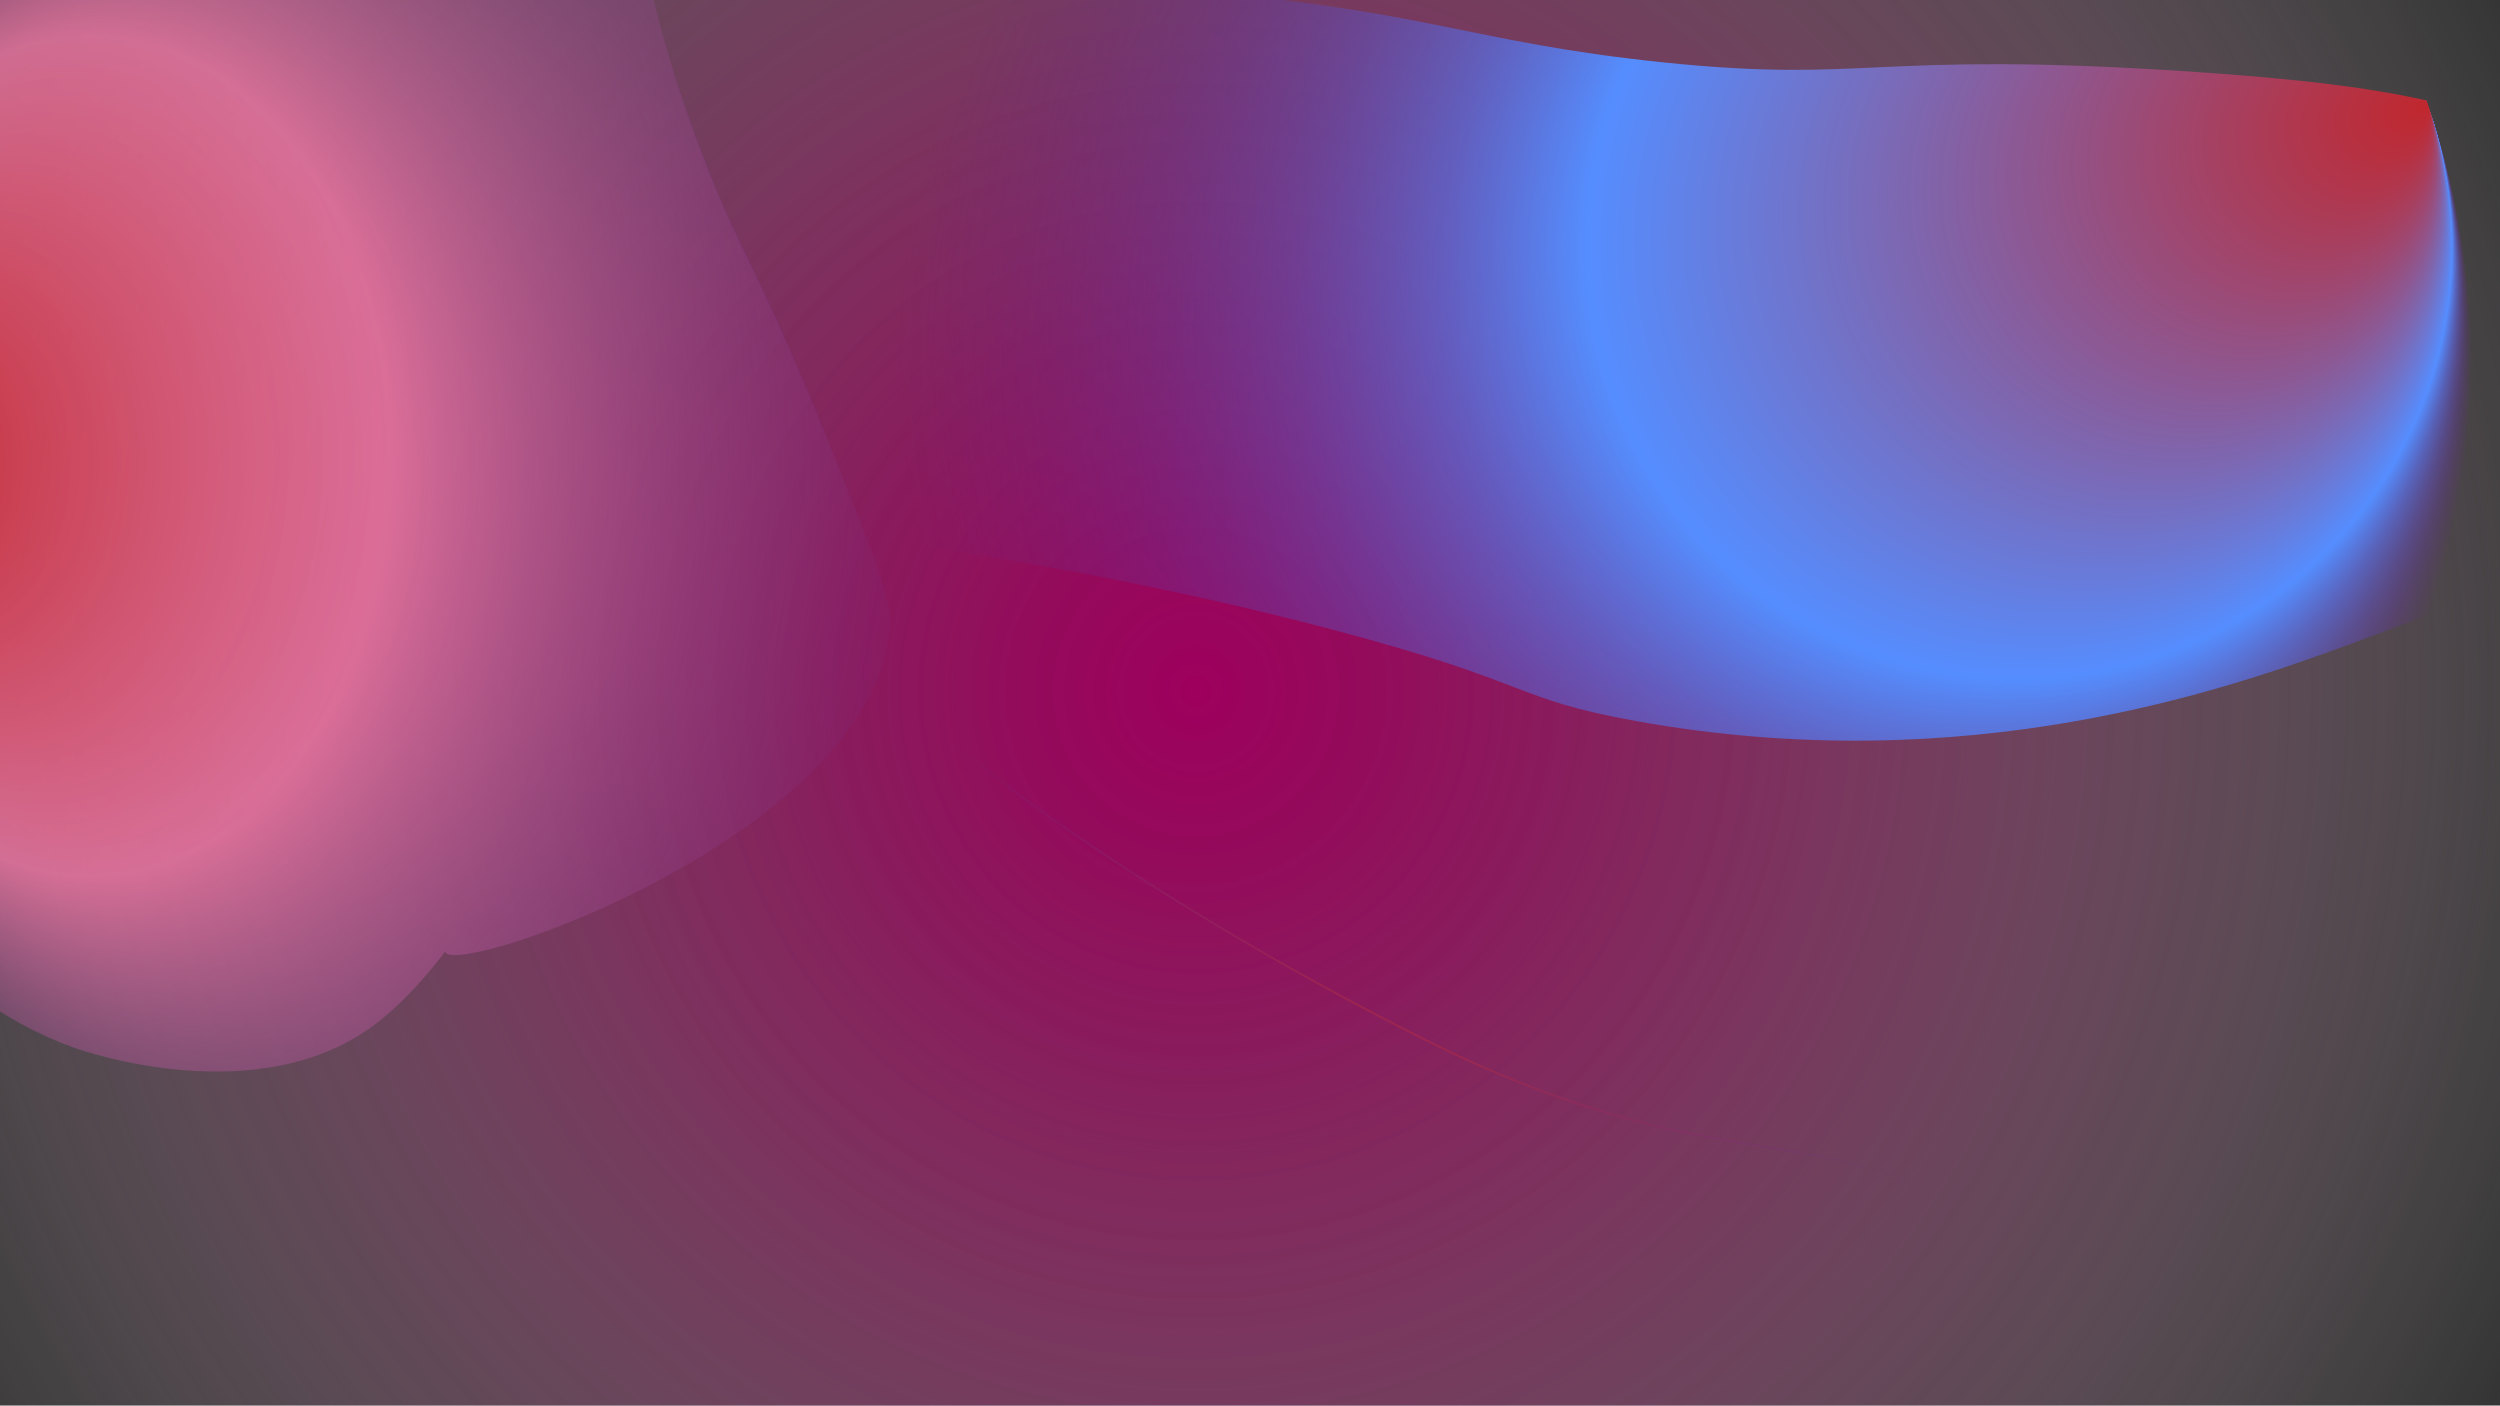 <?xml version="1.0" encoding="utf-8"?>
<!-- Generator: Adobe Illustrator 25.3.0, SVG Export Plug-In . SVG Version: 6.00 Build 0)  -->
<svg version="1.1" xmlns="http://www.w3.org/2000/svg" xmlns:xlink="http://www.w3.org/1999/xlink" x="0px" y="0px"
	 viewBox="0 0 1366 768" style="enable-background:new 0 0 1366 768;" xml:space="preserve">
<rect x="0" y="0" width="1366" height="768" fill="#333333" stroke="none"/>
<style type="text/css">
	.st0{fill:url(#SVGID_1_);}
	.st1{fill:url(#SVGID_2_);}
	.st2{fill:url(#SVGID_3_);}
	.st3{fill:url(#SVGID_4_);stroke:url(#SVGID_5_);stroke-miterlimit:10;}
	.st4{fill:url(#SVGID_6_);stroke:url(#SVGID_7_);stroke-miterlimit:10;}
	.st5{fill:url(#SVGID_8_);stroke:url(#SVGID_9_);stroke-miterlimit:10;}
</style>
<g id="Capa_2">
	
		<radialGradient id="SVGID_1_" cx="653.5" cy="377.5" r="881.481" gradientTransform="matrix(1 0 0 1.018 0 -6.725)" gradientUnits="userSpaceOnUse">
		<stop  offset="0" style="stop-color:#9E005D"/>
		<stop  offset="0.099" style="stop-color:#A00560;stop-opacity:0.893"/>
		<stop  offset="0.22" style="stop-color:#A41469;stop-opacity:0.761"/>
		<stop  offset="0.353" style="stop-color:#AC2D78;stop-opacity:0.617"/>
		<stop  offset="0.494" style="stop-color:#B7508D;stop-opacity:0.464"/>
		<stop  offset="0.642" style="stop-color:#C57CA7;stop-opacity:0.304"/>
		<stop  offset="0.793" style="stop-color:#D6B2C7;stop-opacity:0.14"/>
		<stop  offset="0.923" style="stop-color:#E6E6E6;stop-opacity:0"/>
	</radialGradient>
	<rect x="-83" y="-42" class="st0" width="1473" height="839"/>
</g>
<g id="Capa_1">
	
		<radialGradient id="SVGID_2_" cx="920.501" cy="197.81" r="429.875" fx="1326.877" fy="57.628" gradientUnits="userSpaceOnUse">
		<stop  offset="0" style="stop-color:#C1272D"/>
		<stop  offset="0.549" style="stop-color:#558DFF"/>
		<stop  offset="0.551" style="stop-color:#558DFE;stop-opacity:0.997"/>
		<stop  offset="0.646" style="stop-color:#5B6AD7;stop-opacity:0.786"/>
		<stop  offset="0.74" style="stop-color:#6050B9;stop-opacity:0.576"/>
		<stop  offset="0.832" style="stop-color:#633CA3;stop-opacity:0.373"/>
		<stop  offset="0.92" style="stop-color:#653195;stop-opacity:0.178"/>
		<stop  offset="1" style="stop-color:#662D91;stop-opacity:0"/>
	</radialGradient>
	<path class="st1" d="M432,82c-17.21,41.96-42.18,74.71-52,87c-23.57,29.49-29.91,28.61-31,39c-4.94,46.89,121.4,90.46,117,102
		c-3.85,10.1-104.21-14.31-103-21c1.6-8.84,181.6,6.53,365,55c111.23,29.39,97.91,37.72,166,50c181.17,32.68,323.48-17.56,390-42
		c86.86-31.91,203.35-74.7,208-146c3.19-48.96-47.75-89.77-68-106c-49.99-40.06-106.52-52.93-229-61c-172.84-11.39-173.38,6.8-287-5
		C801.97,22.99,778.64,4.68,639-6c-82.23-6.29-165.1-6.9-191,37C439.94,44.66,445.77,48.43,432,82z"/>
	<radialGradient id="SVGID_3_" cx="844" cy="-72" r="0" gradientUnits="userSpaceOnUse">
		<stop  offset="0" style="stop-color:#C1272D"/>
		<stop  offset="0" style="stop-color:#558DFF"/>
		<stop  offset="1" style="stop-color:#662D91;stop-opacity:0"/>
	</radialGradient>
	<path class="st2" d="M844-72"/>
	
		<radialGradient id="SVGID_4_" cx="724.977" cy="645.579" r="377.064" fx="1005.875" fy="897.122" gradientUnits="userSpaceOnUse">
		<stop  offset="0" style="stop-color:#C1272D"/>
		<stop  offset="0.169" style="stop-color:#FFFA3F"/>
		<stop  offset="1" style="stop-color:#662D91;stop-opacity:0"/>
	</radialGradient>
	<radialGradient id="SVGID_5_" cx="724.977" cy="645.579" r="377.553" gradientUnits="userSpaceOnUse">
		<stop  offset="0" style="stop-color:#C1272D"/>
		<stop  offset="0.852" style="stop-color:#662D91;stop-opacity:0"/>
	</radialGradient>
	<path class="st3" d="M333.5,539.5c42.91,62.79,22.72,108.16,49,167c2.38,5.32,15.92,34.87,44,60c45.92,41.1,102.51,45.15,144,49
		c154.84,14.36,232.26,21.54,308,51c95.04,36.97,117.17,80.33,181,70c42.56-6.89,90.36-35.49,106-80
		c25.77-73.33-48.78-152.74-66-170c-85.46-85.66-146.09-31.31-318-117c-143.23-71.39-231-140-231-140
		c-19.24-15.04-46.52-37.46-90-54c-49.08-18.66-144.93-39.77-173,1c-26.27,38.15,15.07,118.51,41,156
		C331.5,536.84,330.95,535.76,333.5,539.5z"/>
	
		<radialGradient id="SVGID_6_" cx="189.427" cy="243.341" r="339.713" fx="-81.409" fy="251.602" gradientTransform="matrix(1 0 0 1.4 0 -97.399)" gradientUnits="userSpaceOnUse">
		<stop  offset="0" style="stop-color:#C1272D"/>
		<stop  offset="0.483" style="stop-color:#FF7BAC;stop-opacity:0.746"/>
		<stop  offset="1" style="stop-color:#662D91;stop-opacity:0"/>
	</radialGradient>
	<radialGradient id="SVGID_7_" cx="189.427" cy="243.341" r="320.964" gradientUnits="userSpaceOnUse">
		<stop  offset="0" style="stop-color:#C1272D"/>
		<stop  offset="0.852" style="stop-color:#662D91;stop-opacity:0"/>
	</radialGradient>
	<path class="st4" d="M243.5,520.5c8.17,12.81,231.4-64.25,243-177c1.53-14.83-11.65-47.22-38-112c-36.53-89.8-44.94-93.67-67-153
		c-35.9-96.56-22.44-110.06-49-137c-50.18-50.89-136.12-41.18-182-36c-43.26,4.89-144.74,16.35-181,85
		c-25.22,47.74,8.11,72.02,2,157c-8.89,123.61-84.28,139.85-79,233c4.63,81.7,67.97,163.34,148,192c6.39,2.29,98.95,34.05,162-11
		c29.86-21.34,53.64-60.29,54-60C256.75,501.7,241.01,516.6,243.5,520.5z"/>
	<radialGradient id="SVGID_8_" cx="379.5" cy="869.5" r="0" gradientUnits="userSpaceOnUse">
		<stop  offset="0" style="stop-color:#C1272D"/>
		<stop  offset="0" style="stop-color:#552EFF"/>
		<stop  offset="1" style="stop-color:#662D91;stop-opacity:0"/>
	</radialGradient>
	<radialGradient id="SVGID_9_" cx="379.5" cy="869.5" r="0" gradientUnits="userSpaceOnUse">
		<stop  offset="0" style="stop-color:#C1272D"/>
		<stop  offset="0.852" style="stop-color:#662D91;stop-opacity:0"/>
	</radialGradient>
	<path class="st5" d="M379.5,869.5"/>
</g>
</svg>
